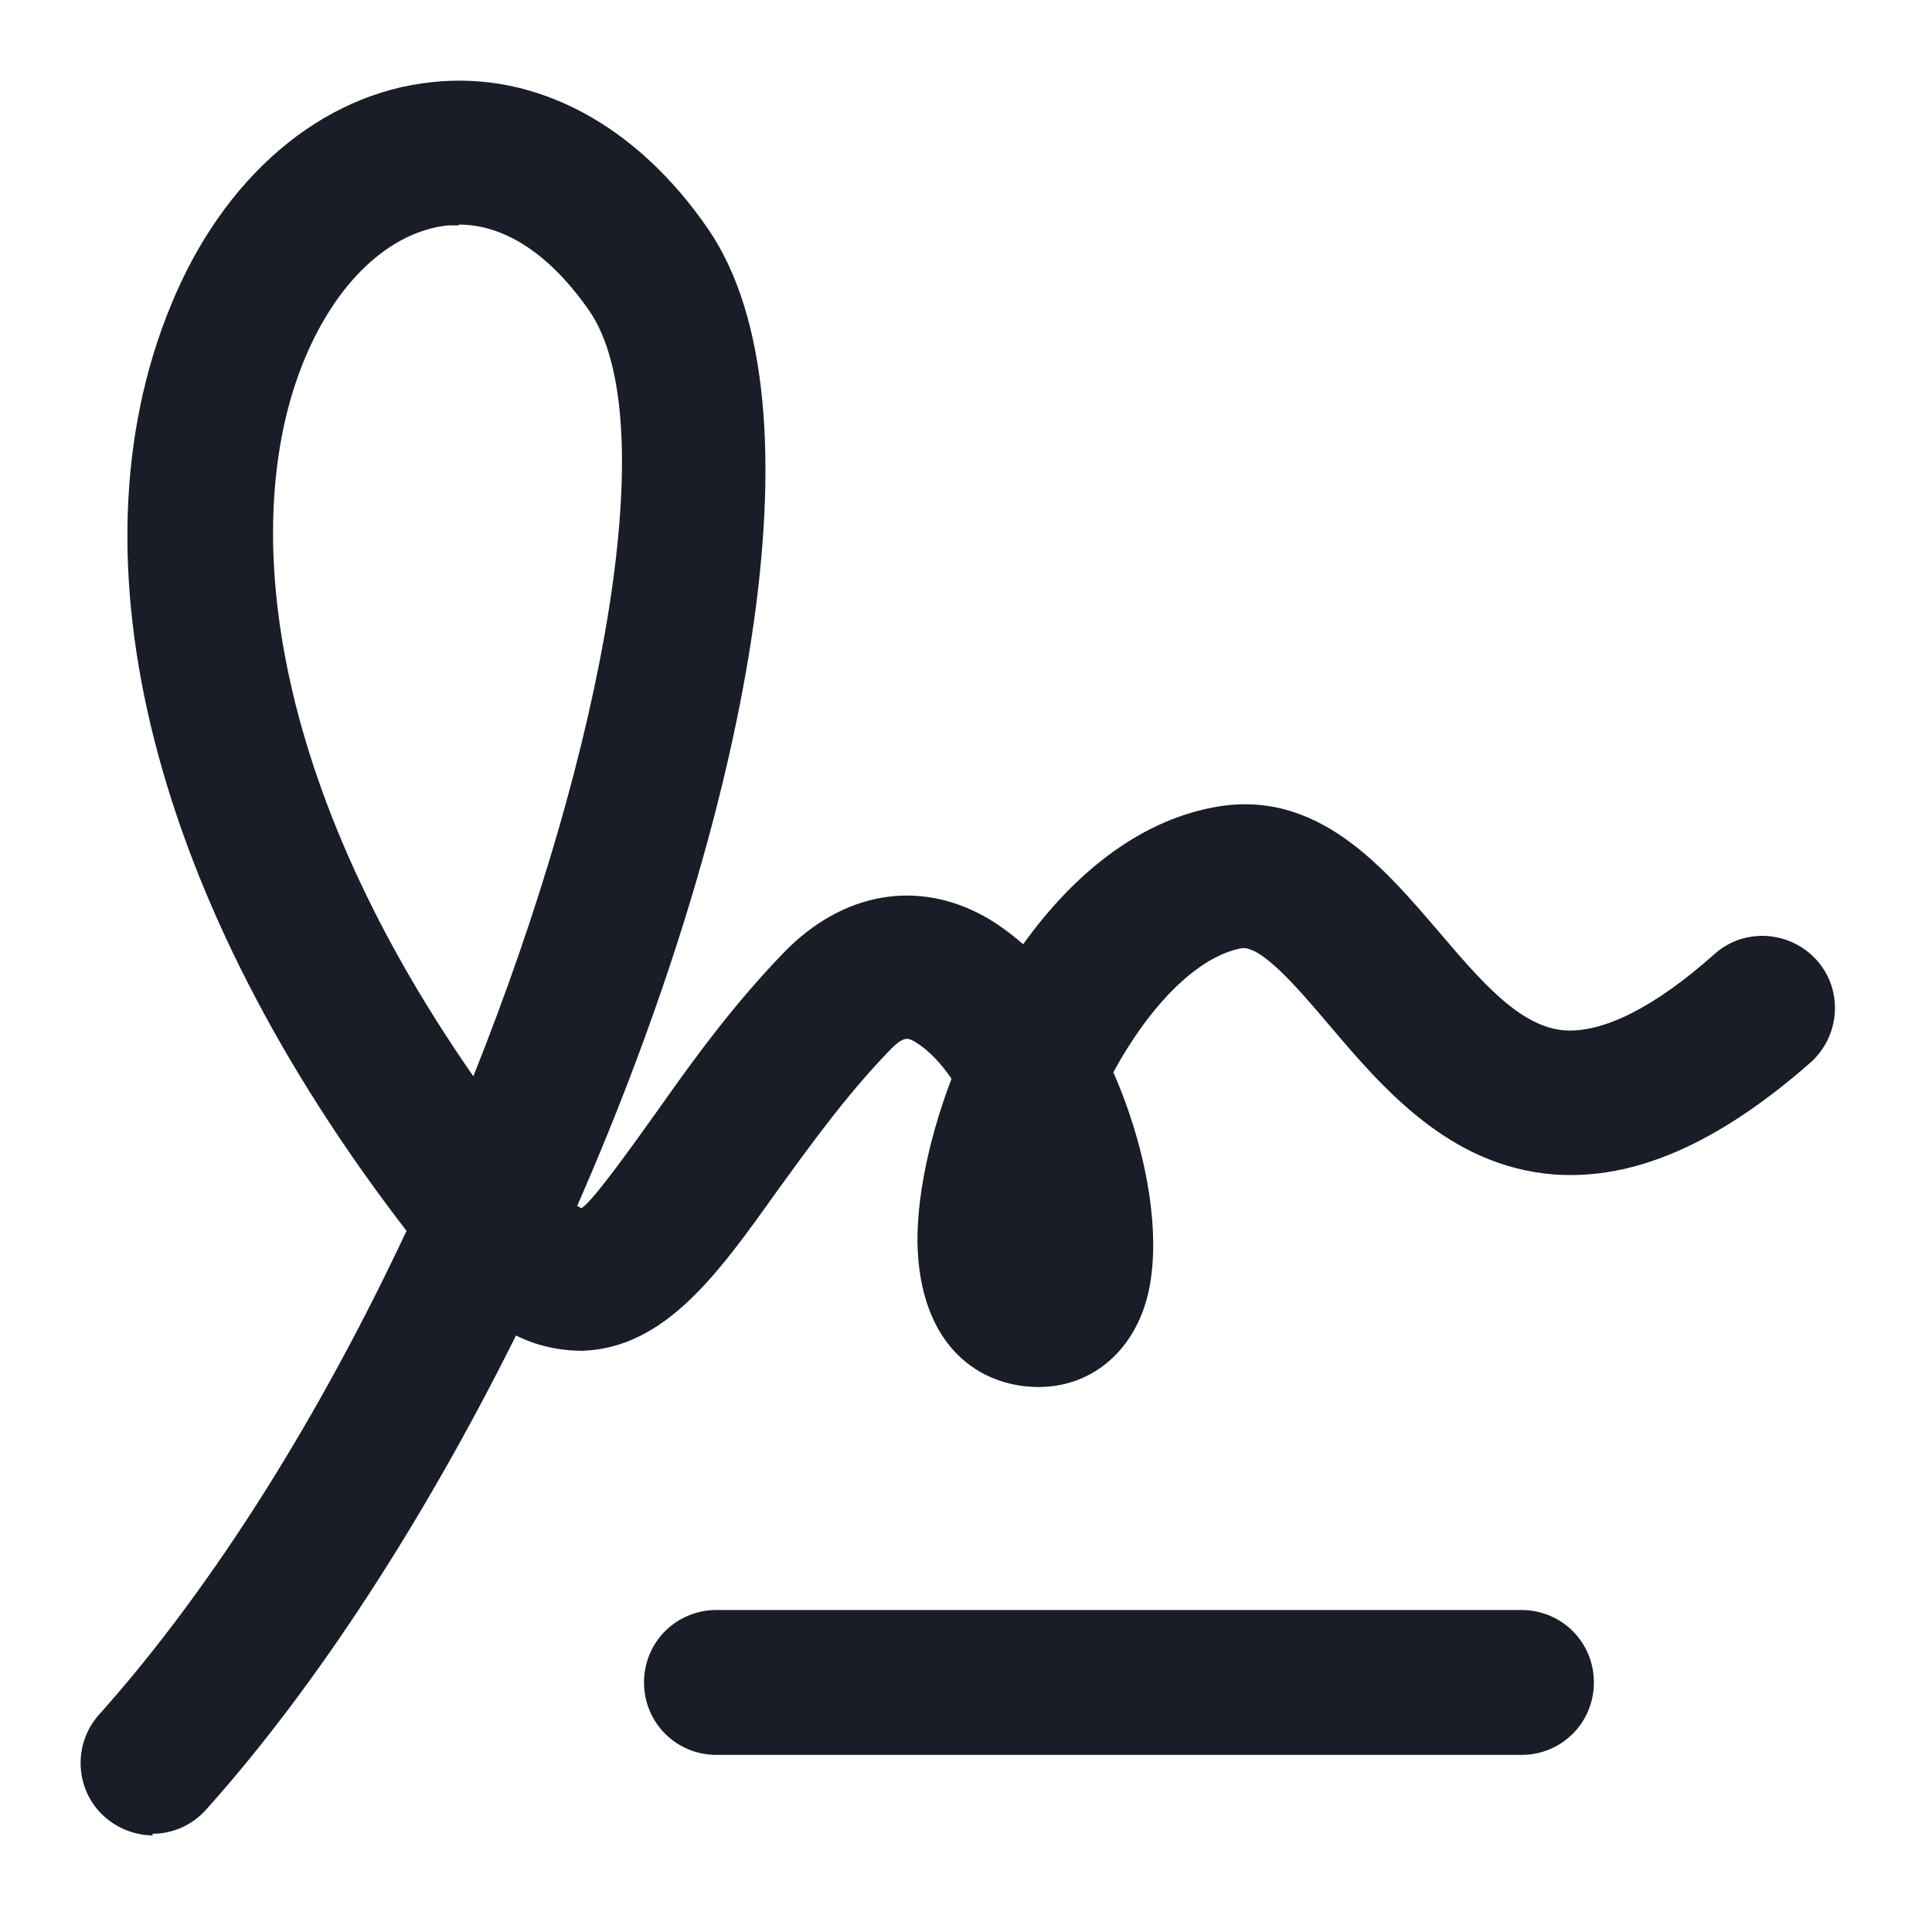 <svg width="24" height="24" viewBox="0 0 24 24" fill="none" xmlns="http://www.w3.org/2000/svg">
<path d="M1.9 22.8C1.69 22.8 1.47 22.72 1.3 22.57C0.93 22.24 0.9 21.67 1.23 21.3C2.68 19.68 4 17.53 5.05 15.29C1.91 11.22 0.82 6.96 2.12 3.8C2.77 2.2 3.99 1.16 5.37 1.02C6.66 0.88 7.91 1.55 8.8 2.85C10.29 5.03 9.28 10.17 7.17 14.98C7.21 15 7.22 15.01 7.22 15.01C7.36 14.93 7.83 14.27 8.18 13.78C8.61 13.17 9.11 12.48 9.74 11.83C10.47 11.08 11.4 10.92 12.24 11.39C12.4 11.48 12.56 11.6 12.71 11.73C13.32 10.88 14.12 10.21 15.07 10.03C16.36 9.78 17.19 10.78 17.87 11.57C18.39 12.18 18.88 12.76 19.44 12.8C19.92 12.83 20.56 12.51 21.3 11.85C21.67 11.52 22.24 11.56 22.57 11.93C22.9 12.3 22.86 12.87 22.49 13.2C21.34 14.21 20.3 14.66 19.31 14.59C18 14.49 17.17 13.51 16.5 12.72C16.11 12.26 15.66 11.74 15.42 11.78C14.89 11.88 14.3 12.46 13.83 13.32C14.26 14.3 14.44 15.39 14.25 16.12C14.07 16.8 13.55 17.23 12.9 17.23C12.25 17.23 11.52 16.82 11.41 15.67C11.35 15.08 11.5 14.24 11.82 13.4C11.69 13.21 11.54 13.05 11.38 12.95C11.28 12.89 11.23 12.86 11.04 13.06C10.5 13.62 10.05 14.25 9.65 14.8C8.91 15.84 8.26 16.74 7.24 16.78C6.93 16.78 6.65 16.71 6.41 16.59C5.29 18.84 3.95 20.93 2.56 22.48C2.38 22.68 2.14 22.78 1.89 22.78L1.9 22.8ZM5.7 2.8C5.7 2.8 5.61 2.8 5.56 2.8C4.84 2.88 4.18 3.5 3.78 4.47C3.01 6.33 3.23 9.56 5.88 13.37C7.53 9.24 8.24 5.2 7.32 3.86C6.84 3.17 6.28 2.79 5.7 2.79V2.8Z" fill="#181D27"/>
<path d="M18.9 21.8H8.9C8.4 21.8 8 21.4 8 20.9C8 20.4 8.4 20 8.9 20H18.9C19.4 20 19.8 20.4 19.8 20.9C19.8 21.4 19.4 21.8 18.9 21.8Z" fill="#181D27"/>
</svg>
